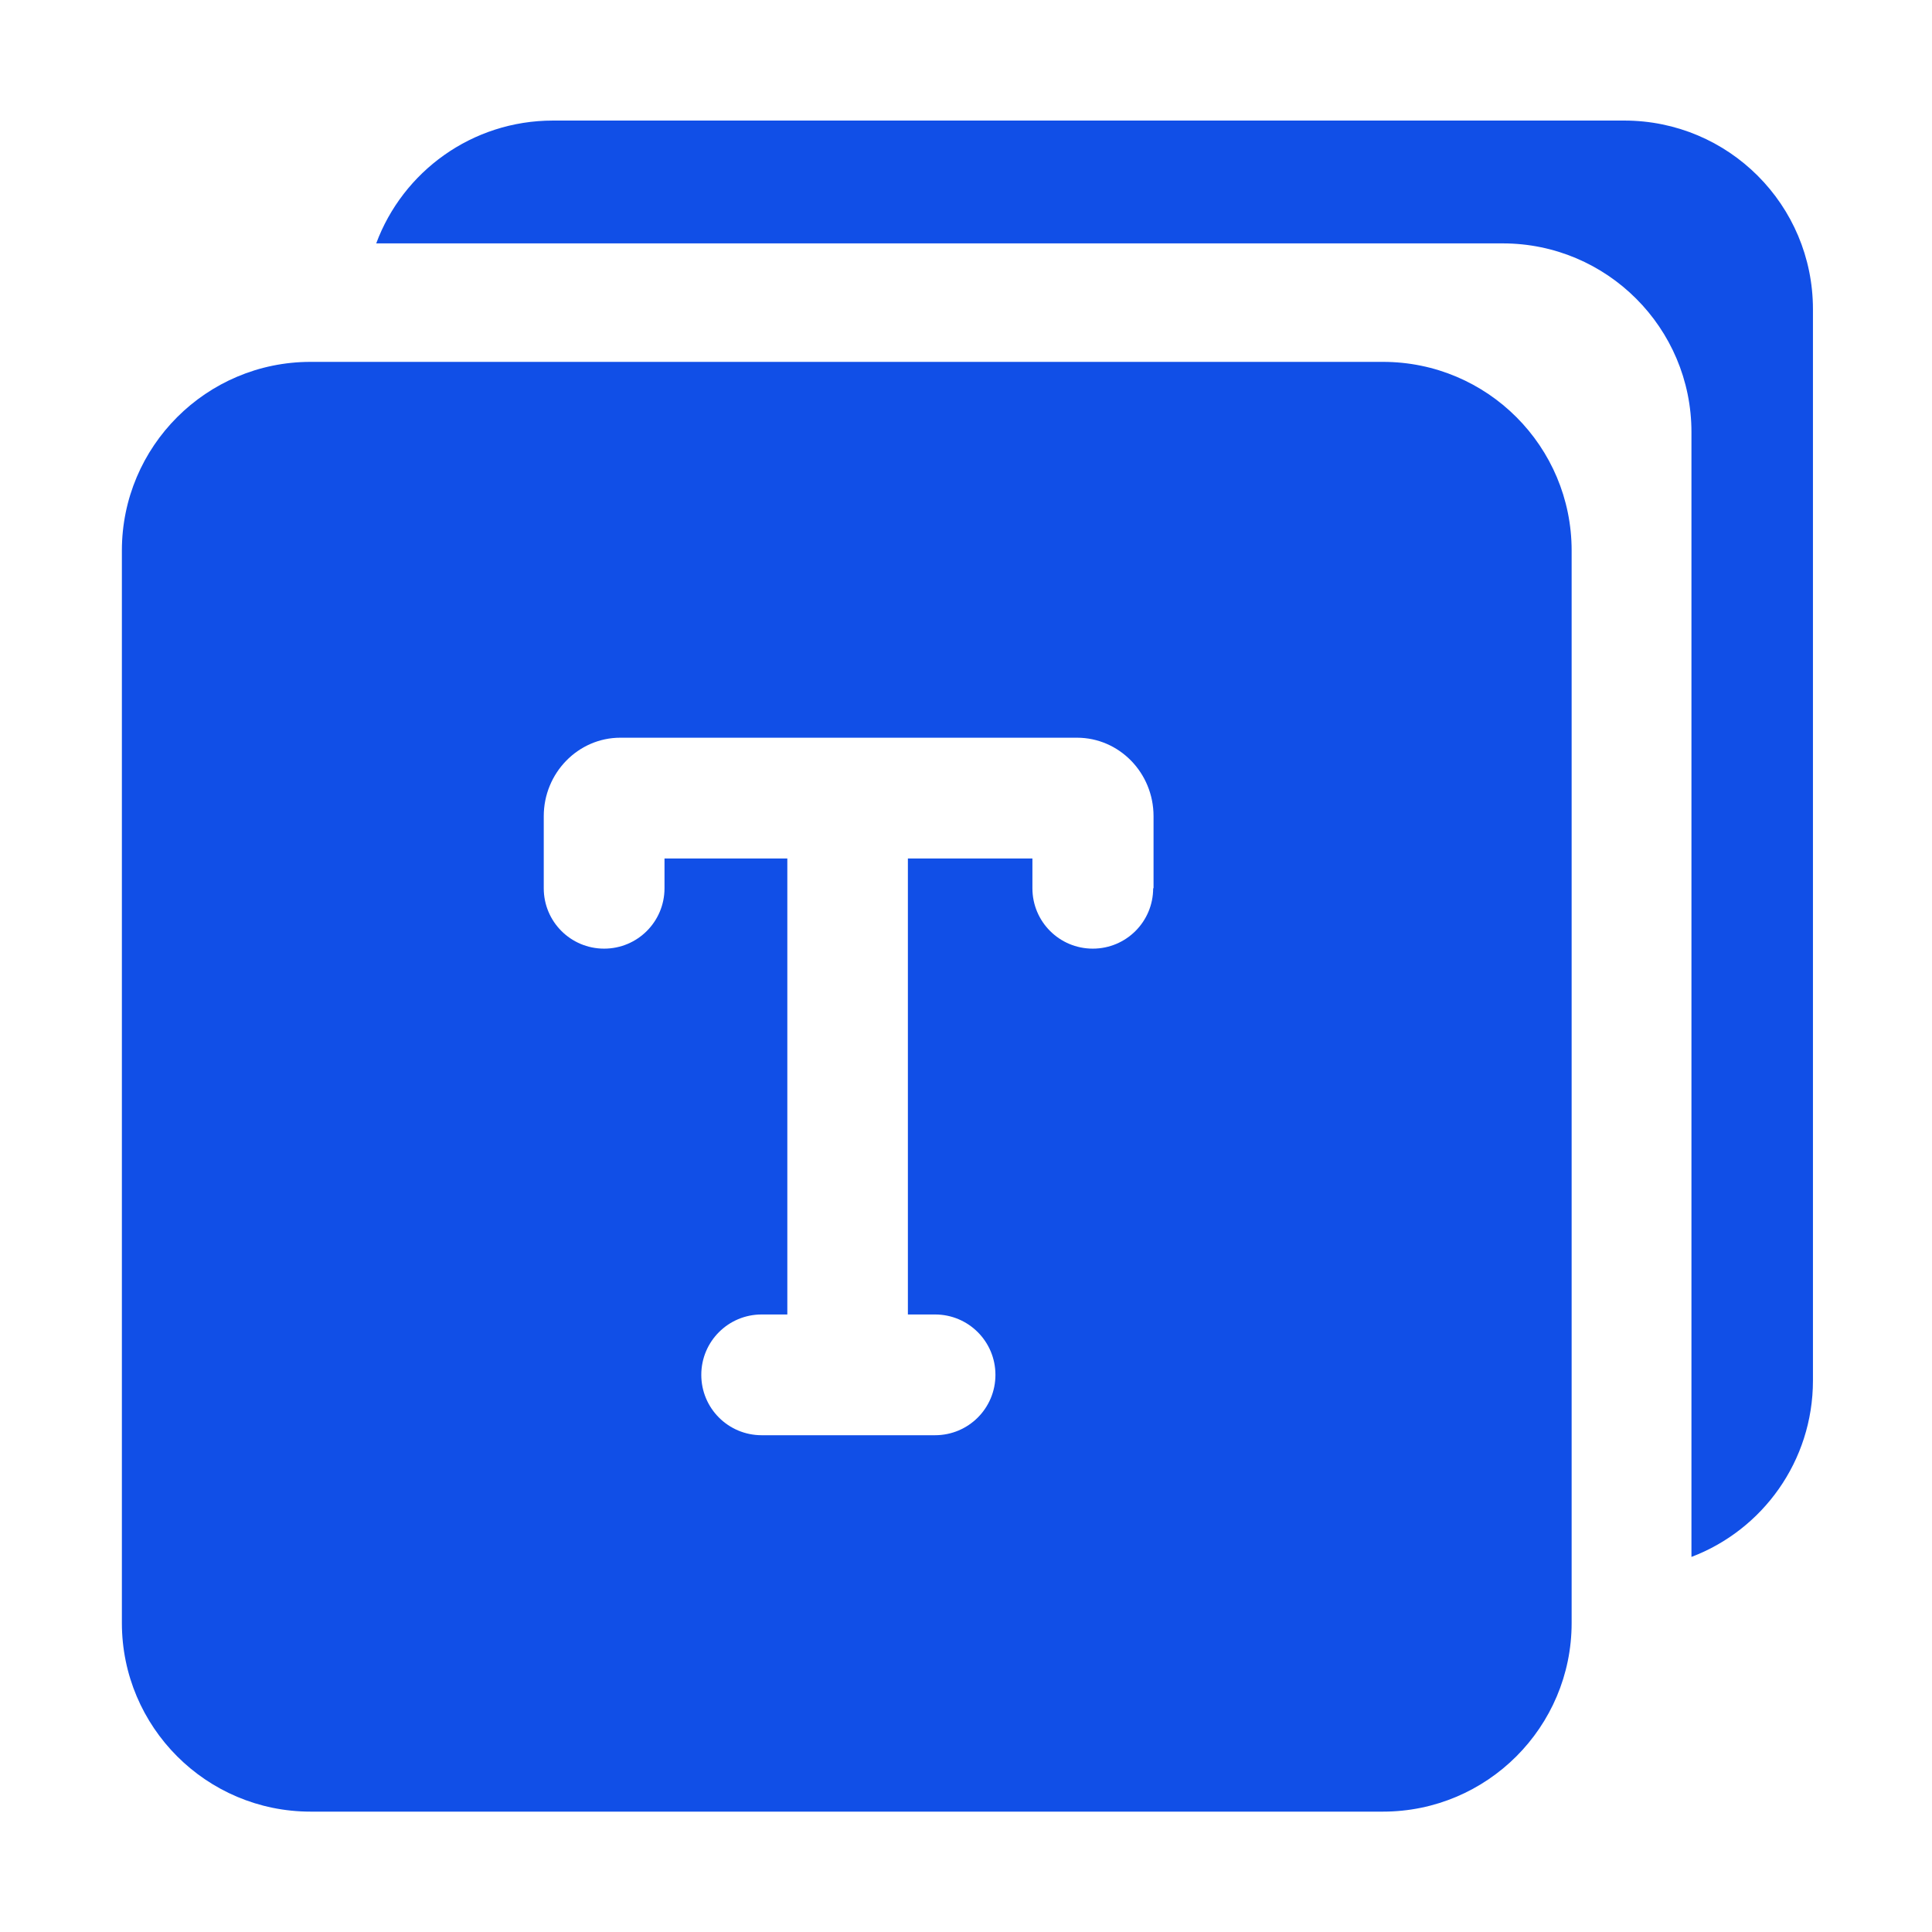 <?xml version="1.0" standalone="no"?><!DOCTYPE svg PUBLIC "-//W3C//DTD SVG 1.1//EN" "http://www.w3.org/Graphics/SVG/1.1/DTD/svg11.dtd"><svg t="1721990132056" class="icon" viewBox="0 0 1024 1024" version="1.1" xmlns="http://www.w3.org/2000/svg" p-id="6332" xmlns:xlink="http://www.w3.org/1999/xlink" width="200" height="200"><path d="M860.9 63.9H293.1c-43 0-79.6 27.1-93.7 65.1h597.1c55.2 0 100 44.8 100 100v596.2c37.7-14.3 64.4-50.8 64.4-93.5V163.9c0-55.3-44.7-100-100-100z" fill="#114fe7" p-id="6333"></path><path d="M733 191.8H164.6c-55.2 0-100 44.8-100 100v568.4c0 55.2 44.8 100 100 100H733c55.2 0 100-44.8 100-100V291.8c0-55.2-44.7-100-100-100z m-121.8 279c0 17.7-14.3 32-32 32s-32-14.3-32-32V455h-66v241.7h14.4c17.7 0 32 14.3 32 32s-14.3 32-32 32h-91.9c-17.7 0-32-14.3-32-32s14.3-32 32-32h13.6V455h-65.1v15.8c0 17.7-14.3 32-32 32s-32-14.3-32-32v-38.2c0-22.9 18.2-41.6 40.6-41.6h242c22.4 0 40.6 18.6 40.6 41.6v38.2z" fill="#114fe7" p-id="6334"></path></svg>